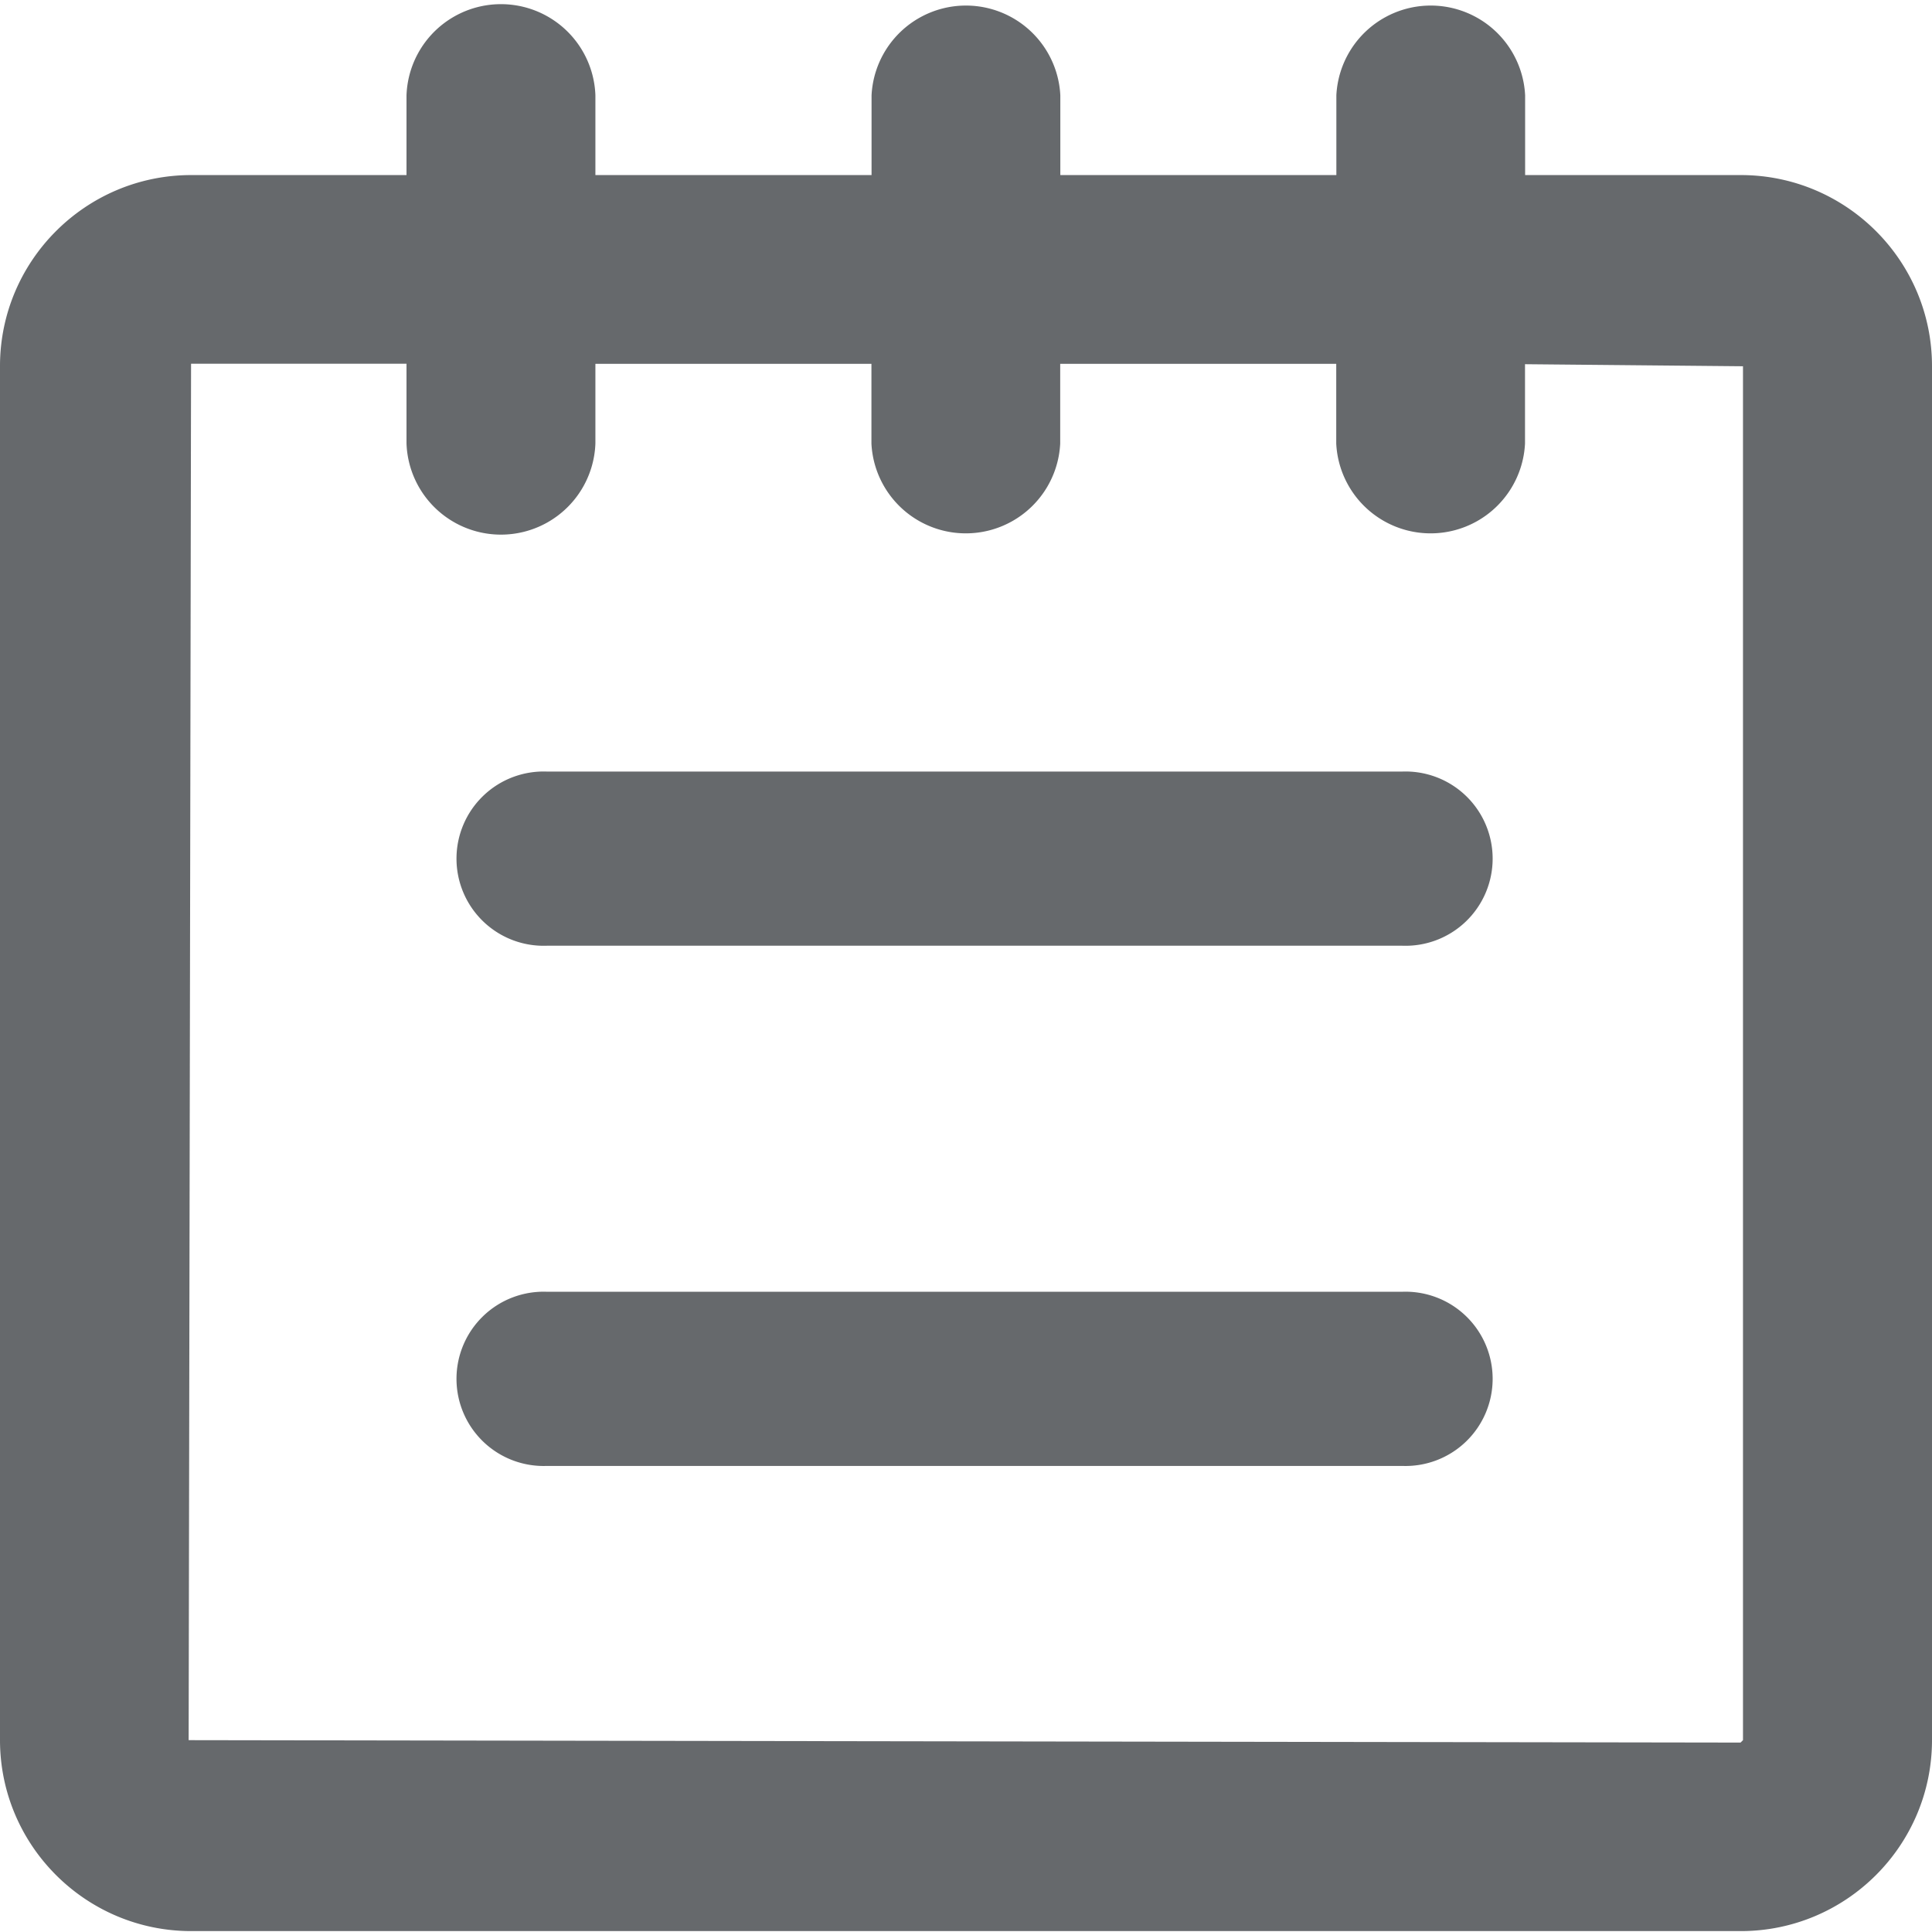 <svg width="17" height="17" fill="rgba(64,68,71,0.8)" xmlns="http://www.w3.org/2000/svg" xmlns:xlink="http://www.w3.org/1999/xlink" xmlns:svgjs="http://svgjs.com/svgjs" viewBox="0 0.008 17 16.984"><svg xmlns="http://www.w3.org/2000/svg" width="17" height="17" viewBox="1.997 1.003 16.007 15.992" ><path paint-order="stroke fill markers" fill-rule="evenodd" d="M16.42 2.446h-1.787v-.661a.783.783 0 0 0-1.564 0v.661h-2.287v-.661a.783.783 0 0 0-1.564 0v.661H6.93v-.661a.783.783 0 0 0-1.565 0v.661H3.581c-.874 0-1.584.71-1.584 1.583v11.383c0 .873.71 1.583 1.584 1.583H16.42c.874 0 1.584-.71 1.584-1.583V4.029c0-.873-.71-1.583-1.584-1.583zM3.58 4.009h1.785v.661a.783.783 0 0 0 1.565 0V4.01h2.287v.661a.783.783 0 0 0 1.564 0V4.01h2.287v.661a.783.783 0 0 0 1.564 0v-.658l1.806.017v11.383l-.02.02-12.858-.02.02-11.403zm10.034 4.822H6.528a.722.722 0 1 1 0-1.443h7.087a.722.722 0 1 1 0 1.443zm0 4.31H6.528a.722.722 0 1 1 0-1.443h7.087a.722.722 0 1 1 0 1.443z"/></svg></svg>